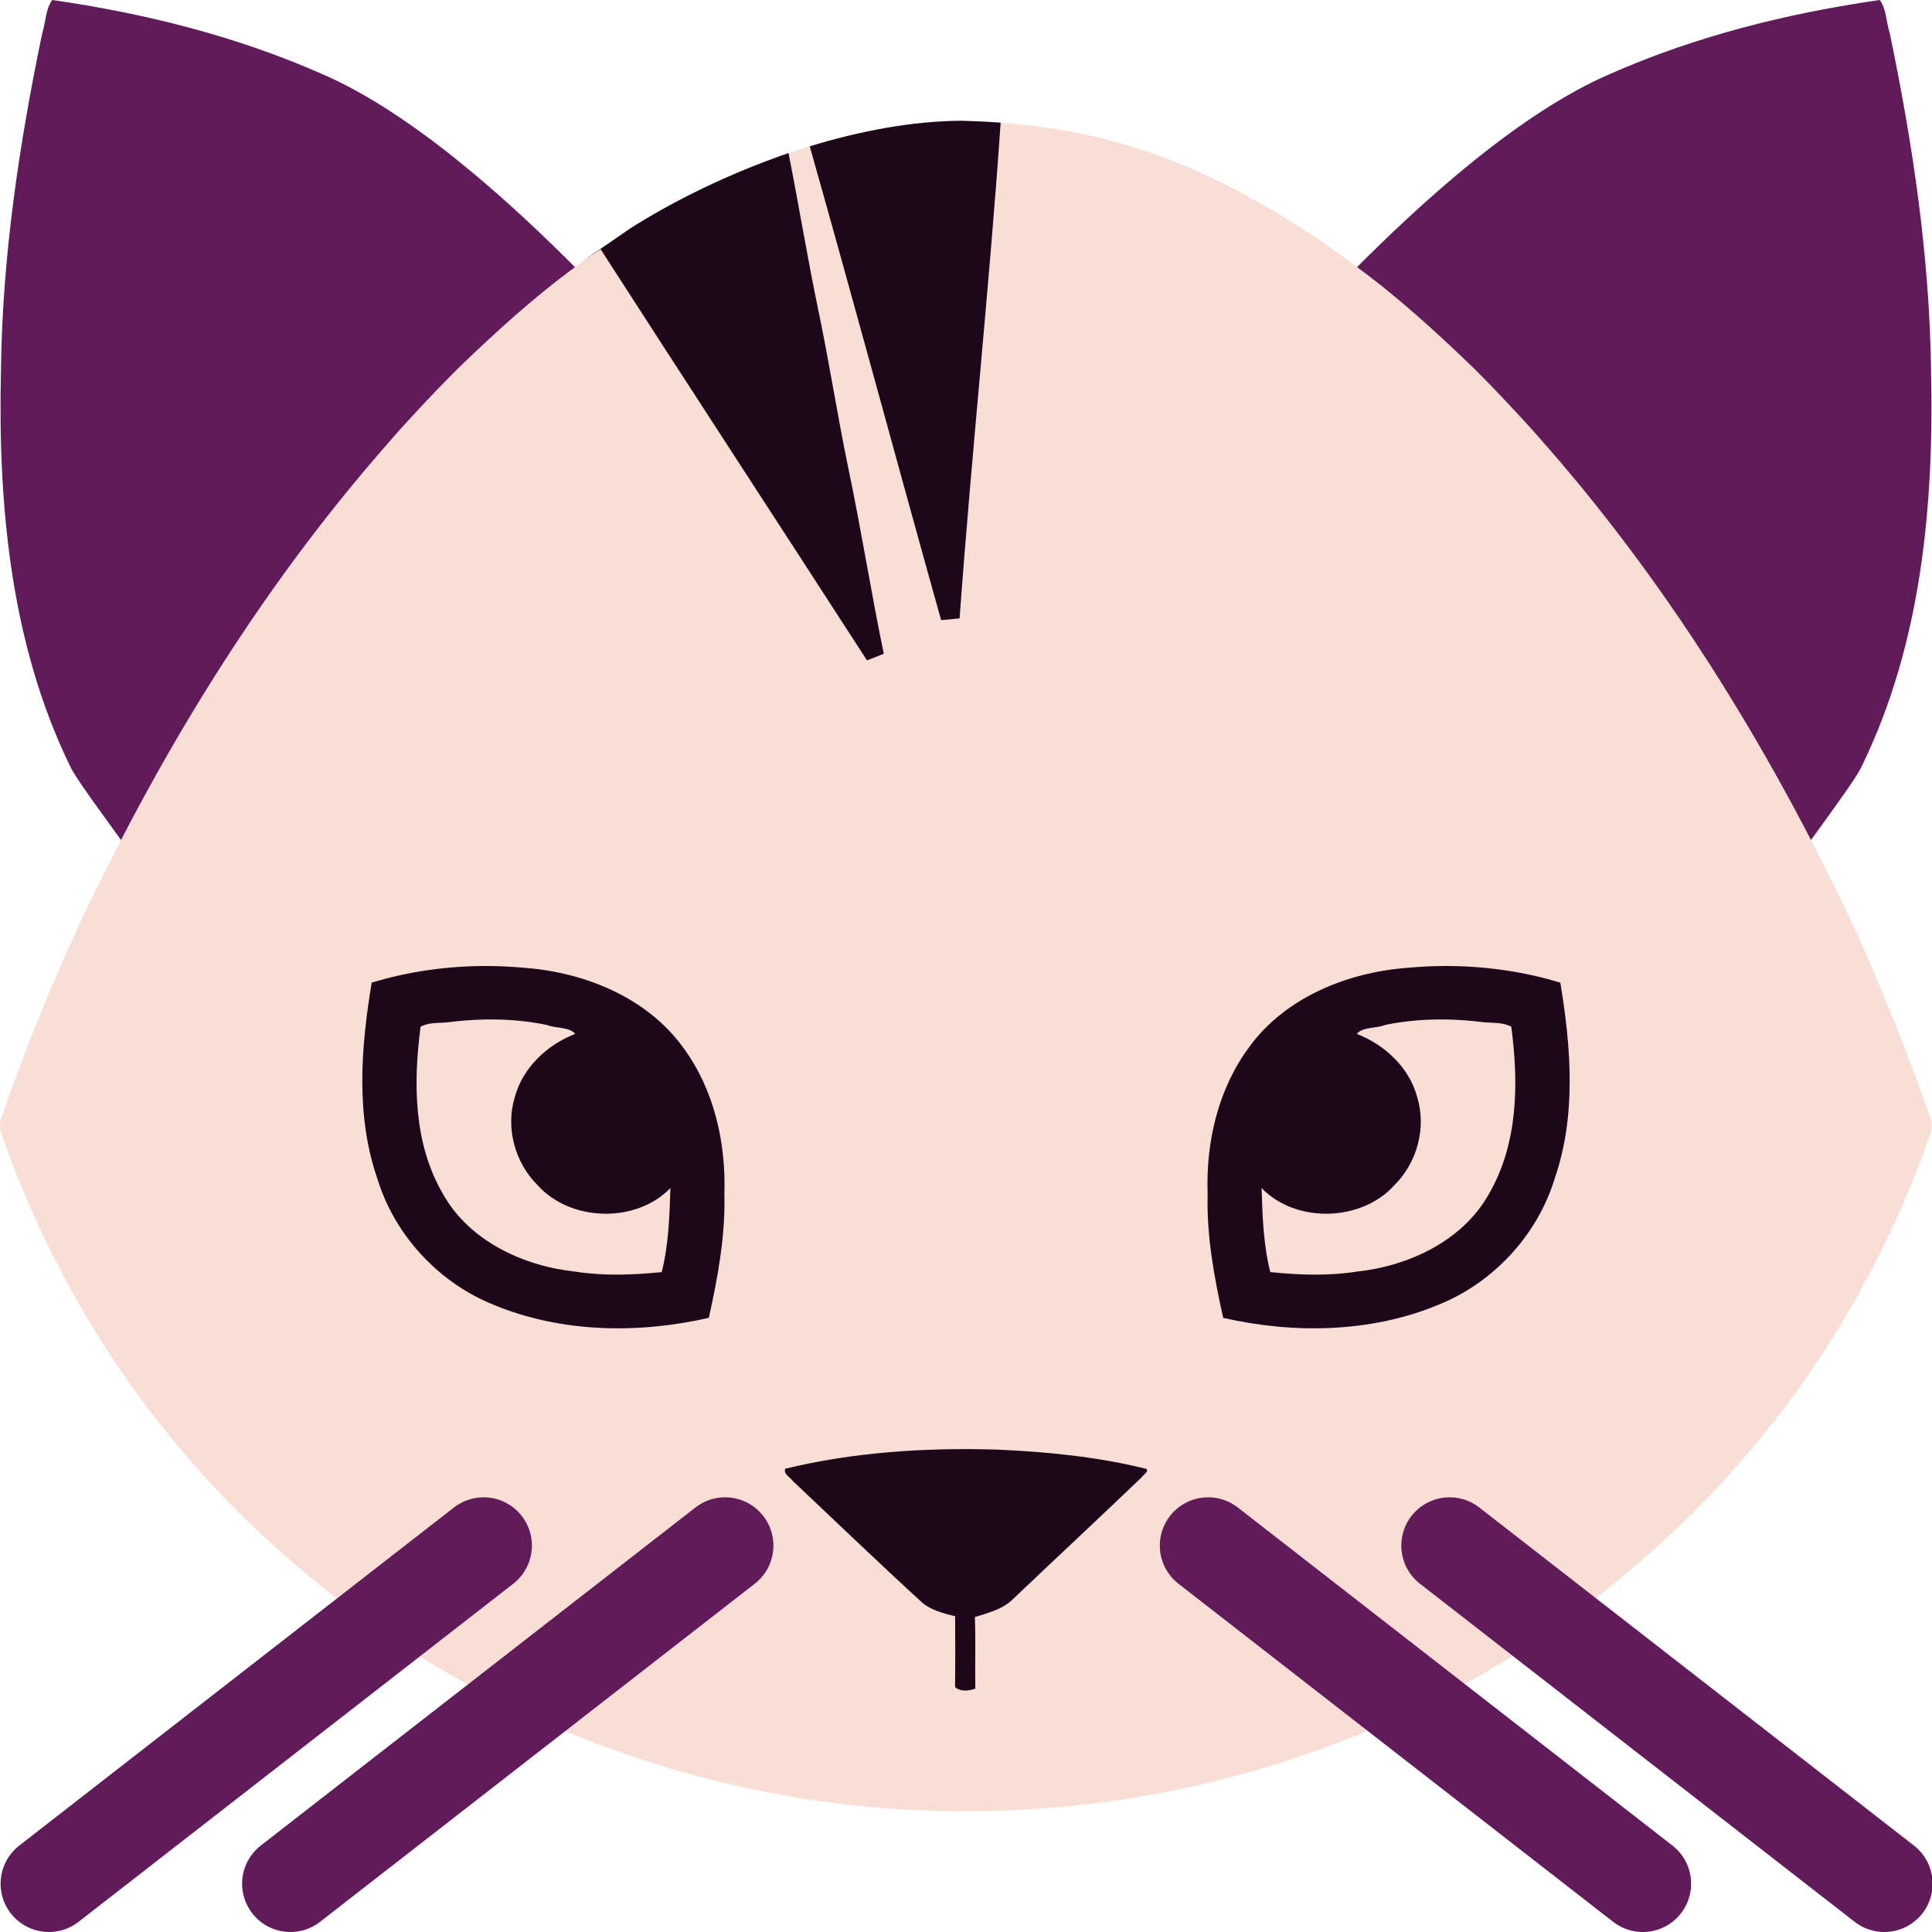 <svg xmlns="http://www.w3.org/2000/svg" width="16" height="16" version="1.1">
 <path style="fill:#611b5b" d="M 15.65,0.274 C 15.62,0.185 15.623,0.073 15.567,-3.436e-5 14.802,0.11 14.045,0.299 13.337,0.611 12.586,0.933 11.771,1.674 11.198,2.253 c 0.934,0.973 1.658,1.959 2.505,2.881 0.395,0.572 0.792,1.458 1.129,2.064 0.075,-0.135 0.526,-0.714 0.588,-0.856 C 15.914,5.326 16.018,4.176 15.992,3.063 15.98,2.125 15.841,1.193 15.65,0.274 Z"/>
 <path style="fill:#611b5b" d="M 0.35,0.274 C 0.379,0.185 0.377,0.073 0.433,-3.436e-5 1.198,0.11 1.955,0.299 2.663,0.611 3.413,0.933 4.229,1.674 4.802,2.253 3.868,3.226 3.144,4.212 2.297,5.134 1.902,5.706 1.505,6.593 1.168,7.198 1.093,7.063 0.642,6.484 0.579,6.342 0.086,5.326 -0.018,4.176 0.008,3.063 0.019,2.125 0.159,1.193 0.35,0.274 Z"/>
 <path style="fill:#f9ded5" d="M 5.219,1.892 C 5.064,1.992 4.914,2.097 4.768,2.208 4.422,2.46 4.106,2.75 3.799,3.045 3.682,3.162 3.567,3.281 3.455,3.402 3.404,3.458 3.352,3.513 3.302,3.569 c -0.038,0.043 -0.077,0.087 -0.115,0.131 -2.441e-4,2.749e-4 -4.801e-4,5.444e-4 -7.2e-4,8.166e-4 -7.2e-4,8.556e-4 -0.001,0.002 -0.002,0.003 C 2.125,4.916 1.285,6.304 0.612,7.751 0.542,7.907 0.474,8.064 0.408,8.221 c -0.015,0.034 -0.029,0.068 -0.044,0.102 -0.005,0.013 -0.01,0.026 -0.015,0.04 -0.075,0.182 -0.146,0.366 -0.215,0.55 -0.008,0.022 -0.016,0.043 -0.024,0.065 -0.033,0.09 -0.065,0.18 -0.096,0.27 -0.012,0.026 -0.016,0.052 -0.014,0.078 -9.720356e-5,3.696e-4 -1.8899413e-4,7.39e-4 -2.86157671e-4,0.001 1.80679551e-4,5.444e-4 3.91515721e-4,0.001 5.71995171e-4,0.002 0.004,0.056 0.031,0.112 0.048,0.165 0.116,0.318 0.251,0.63 0.405,0.933 3.8215e-4,7.39e-4 7.6399e-4,0.002 0.001,0.002 0.024,0.048 0.049,0.096 0.075,0.144 0.002,0.004 0.004,0.008 0.006,0.012 0.272,0.51 0.598,0.993 0.977,1.435 0.249,0.298 0.523,0.575 0.814,0.834 0.026,0.023 0.053,0.046 0.079,0.069 0.009,0.008 0.018,0.015 0.027,0.023 0.105,0.091 0.213,0.179 0.322,0.265 0.673,0.532 1.461,0.966 2.269,1.26 0.027,0.01 0.055,0.02 0.082,0.029 0.226,0.081 0.456,0.153 0.688,0.214 0.057,0.015 0.114,0.03 0.172,0.044 0.563,0.137 1.14,0.216 1.72,0.236 0.002,9.5e-5 0.005,2.4e-4 0.007,3.24e-4 0.051,0.002 0.101,0.003 0.152,0.004 0.017,3.1e-4 0.034,8.15e-4 0.051,9.72e-4 0.034,3.86e-4 0.069,2.49e-4 0.103,2.37e-4 0.034,1.7e-5 0.068,1.67e-4 0.103,-2.37e-4 0.017,-2.13e-4 0.034,-7e-4 0.051,-9.72e-4 0.051,-8.56e-4 0.101,-0.002 0.152,-0.004 0.003,-9.4e-5 0.005,-2.36e-4 0.008,-3.24e-4 0.58,-0.021 1.157,-0.099 1.72,-0.236 0.057,-0.014 0.113,-0.028 0.17,-0.043 8.01e-4,-2.13e-4 0.002,-3.88e-4 0.002,-5.83e-4 0.233,-0.061 0.463,-0.133 0.689,-0.214 0.027,-0.009 0.054,-0.019 0.08,-0.029 3.89e-4,-1.42e-4 7.61e-4,-3.22e-4 0.001,-4.66e-4 0.817,-0.293 1.598,-0.734 2.27,-1.26 0.11,-0.086 0.217,-0.174 0.323,-0.265 0.035,-0.03 0.07,-0.06 0.104,-0.091 0.291,-0.258 0.565,-0.536 0.814,-0.833 0.379,-0.442 0.704,-0.924 0.976,-1.434 0.003,-0.005 0.005,-0.01 0.008,-0.015 0.025,-0.047 0.05,-0.095 0.074,-0.142 3.98e-4,-7.78e-4 8e-4,-0.002 0.001,-0.002 0.153,-0.303 0.289,-0.615 0.404,-0.933 0.018,-0.053 0.045,-0.109 0.049,-0.165 1.71e-4,-5.444e-4 3.91e-4,-0.001 5.6e-4,-0.002 -9.8e-5,-3.694e-4 -1.95e-4,-7.388e-4 -2.86e-4,-0.001 0.001,-0.026 -0.002,-0.052 -0.014,-0.078 -0.031,-0.09 -0.063,-0.18 -0.096,-0.269 -0.008,-0.023 -0.016,-0.045 -0.025,-0.067 -0.068,-0.185 -0.14,-0.368 -0.215,-0.551 -0.005,-0.013 -0.01,-0.026 -0.015,-0.038 -0.014,-0.033 -0.028,-0.066 -0.042,-0.1 C 15.527,8.065 15.458,7.908 15.388,7.751 14.715,6.304 13.875,4.917 12.816,3.703 c -5.2e-4,-5.833e-4 -9.6e-4,-0.001 -0.002,-0.002 -3.49e-4,-3.889e-4 -7.19e-4,-8.166e-4 -0.001,-0.001 -1.47e-4,-1.657e-4 -2.83e-4,-3.411e-4 -4.4e-4,-5.056e-4 -0.038,-0.044 -0.076,-0.087 -0.115,-0.131 C 12.65,3.515 12.601,3.463 12.552,3.41 12.437,3.286 12.321,3.164 12.201,3.045 11.894,2.75 11.578,2.46 11.233,2.208 11.086,2.098 10.936,1.992 10.781,1.892 9.834,1.287 9.042,1.028 7.968,1 6.992,1.006 5.907,1.454 5.219,1.892 Z"/>
 <path style="fill:#1d081b" d="M 7.968,1 C 7.554,1.002 7.12,1.085 6.706,1.212 7.076,2.518 7.428,3.829 7.794,5.136 7.845,5.131 7.896,5.126 7.947,5.121 8.046,3.752 8.193,2.385 8.287,1.016 8.183,1.008 8.077,1.003 7.968,1 Z M 6.53,1.268 C 6.034,1.438 5.574,1.666 5.219,1.892 5.013,2.037 4.6,2.311 4.974,2.064 5.706,3.201 6.446,4.333 7.18,5.469 7.227,5.451 7.273,5.433 7.319,5.414 7.213,4.899 7.131,4.38 7.023,3.865 6.934,3.436 6.868,3.003 6.778,2.574 6.687,2.14 6.617,1.703 6.53,1.268 Z"/>
 <path style="fill:#1d081b" d="m 4.024,8 c -0.32,2.341e-4 -0.641,0.045 -0.946,0.138 -0.089,0.538 -0.134,1.104 0.049,1.629 0.143,0.463 0.506,0.857 0.964,1.04 0.558,0.231 1.195,0.24 1.779,0.107 C 5.945,10.577 6.008,10.234 5.999,9.888 6.013,9.463 5.914,9.021 5.656,8.673 5.358,8.262 4.843,8.052 4.343,8.015 4.237,8.005 4.13,8 4.024,8 Z m -0.007,0.443 c 0.172,-0.003 0.343,0.01 0.511,0.045 0.073,0.03 0.184,0.014 0.236,0.074 -0.234,0.091 -0.435,0.28 -0.5,0.522 -0.079,0.254 -9.374e-4,0.544 0.189,0.732 0.273,0.303 0.815,0.317 1.099,0.023 -0.007,0.233 -0.015,0.471 -0.072,0.696 -0.236,0.024 -0.48,0.033 -0.716,-0.004 C 4.332,10.485 3.887,10.276 3.671,9.892 3.424,9.472 3.422,8.97 3.483,8.503 3.552,8.465 3.633,8.474 3.71,8.466 3.811,8.453 3.914,8.445 4.017,8.443 Z"/>
 <path style="fill:#1d081b" d="m 6.504,12.162 c -0.021,0.043 0.042,0.073 0.066,0.107 0.351,0.331 0.698,0.665 1.055,0.992 0.072,0.069 0.18,0.099 0.285,0.124 6.75e-4,0.195 0.002,0.39 -6.75e-4,0.586 0.041,0.04 0.115,0.034 0.168,0.013 -0.004,-0.197 0.004,-0.395 -0.004,-0.592 0.108,-0.034 0.223,-0.064 0.302,-0.136 0.358,-0.341 0.722,-0.679 1.079,-1.021 0.013,-0.022 0.059,-0.043 0.041,-0.07 -0.402,-0.1 -0.821,-0.142 -1.239,-0.16 -0.591,-0.018 -1.186,0.021 -1.752,0.158 z"/>
 <g transform="matrix(0.4,0,0,0.4,-1.595,-1.6)">
  <path style="fill:none;stroke:#611b5b;stroke-width:2;stroke-linecap:round;stroke-linejoin:round" d="M 14,36 5,43"/>
  <path style="fill:none;stroke:#611b5b;stroke-width:2;stroke-linecap:round;stroke-linejoin:round" d="m 19,36 -9,7"/>
  <path style="fill:none;stroke:#611b5b;stroke-width:2;stroke-linecap:round;stroke-linejoin:round" d="m 29,36 9,7"/>
  <path style="fill:none;stroke:#611b5b;stroke-width:2;stroke-linecap:round;stroke-linejoin:round" d="m 34,36 9,7"/>
 </g>
 <path style="fill:#1d081b" d="m 11.976,8 c 0.32,2.341e-4 0.641,0.045 0.946,0.138 0.089,0.538 0.134,1.104 -0.049,1.629 -0.143,0.463 -0.506,0.857 -0.964,1.04 -0.558,0.231 -1.195,0.24 -1.779,0.107 -0.075,-0.337 -0.138,-0.679 -0.129,-1.026 -0.015,-0.425 0.085,-0.867 0.343,-1.215 0.297,-0.411 0.813,-0.621 1.313,-0.658 0.106,-0.01 0.213,-0.015 0.32,-0.015 z m 0.007,0.443 c -0.172,-0.003 -0.343,0.01 -0.511,0.045 -0.073,0.03 -0.184,0.014 -0.236,0.074 0.234,0.091 0.435,0.28 0.5,0.522 0.079,0.254 9.38e-4,0.544 -0.189,0.732 -0.273,0.303 -0.815,0.317 -1.099,0.023 0.007,0.233 0.015,0.471 0.072,0.696 0.236,0.024 0.48,0.033 0.716,-0.004 0.431,-0.046 0.876,-0.255 1.092,-0.639 0.246,-0.42 0.249,-0.923 0.188,-1.389 -0.069,-0.038 -0.151,-0.03 -0.227,-0.037 -0.102,-0.013 -0.204,-0.021 -0.307,-0.023 z"/>
</svg>
